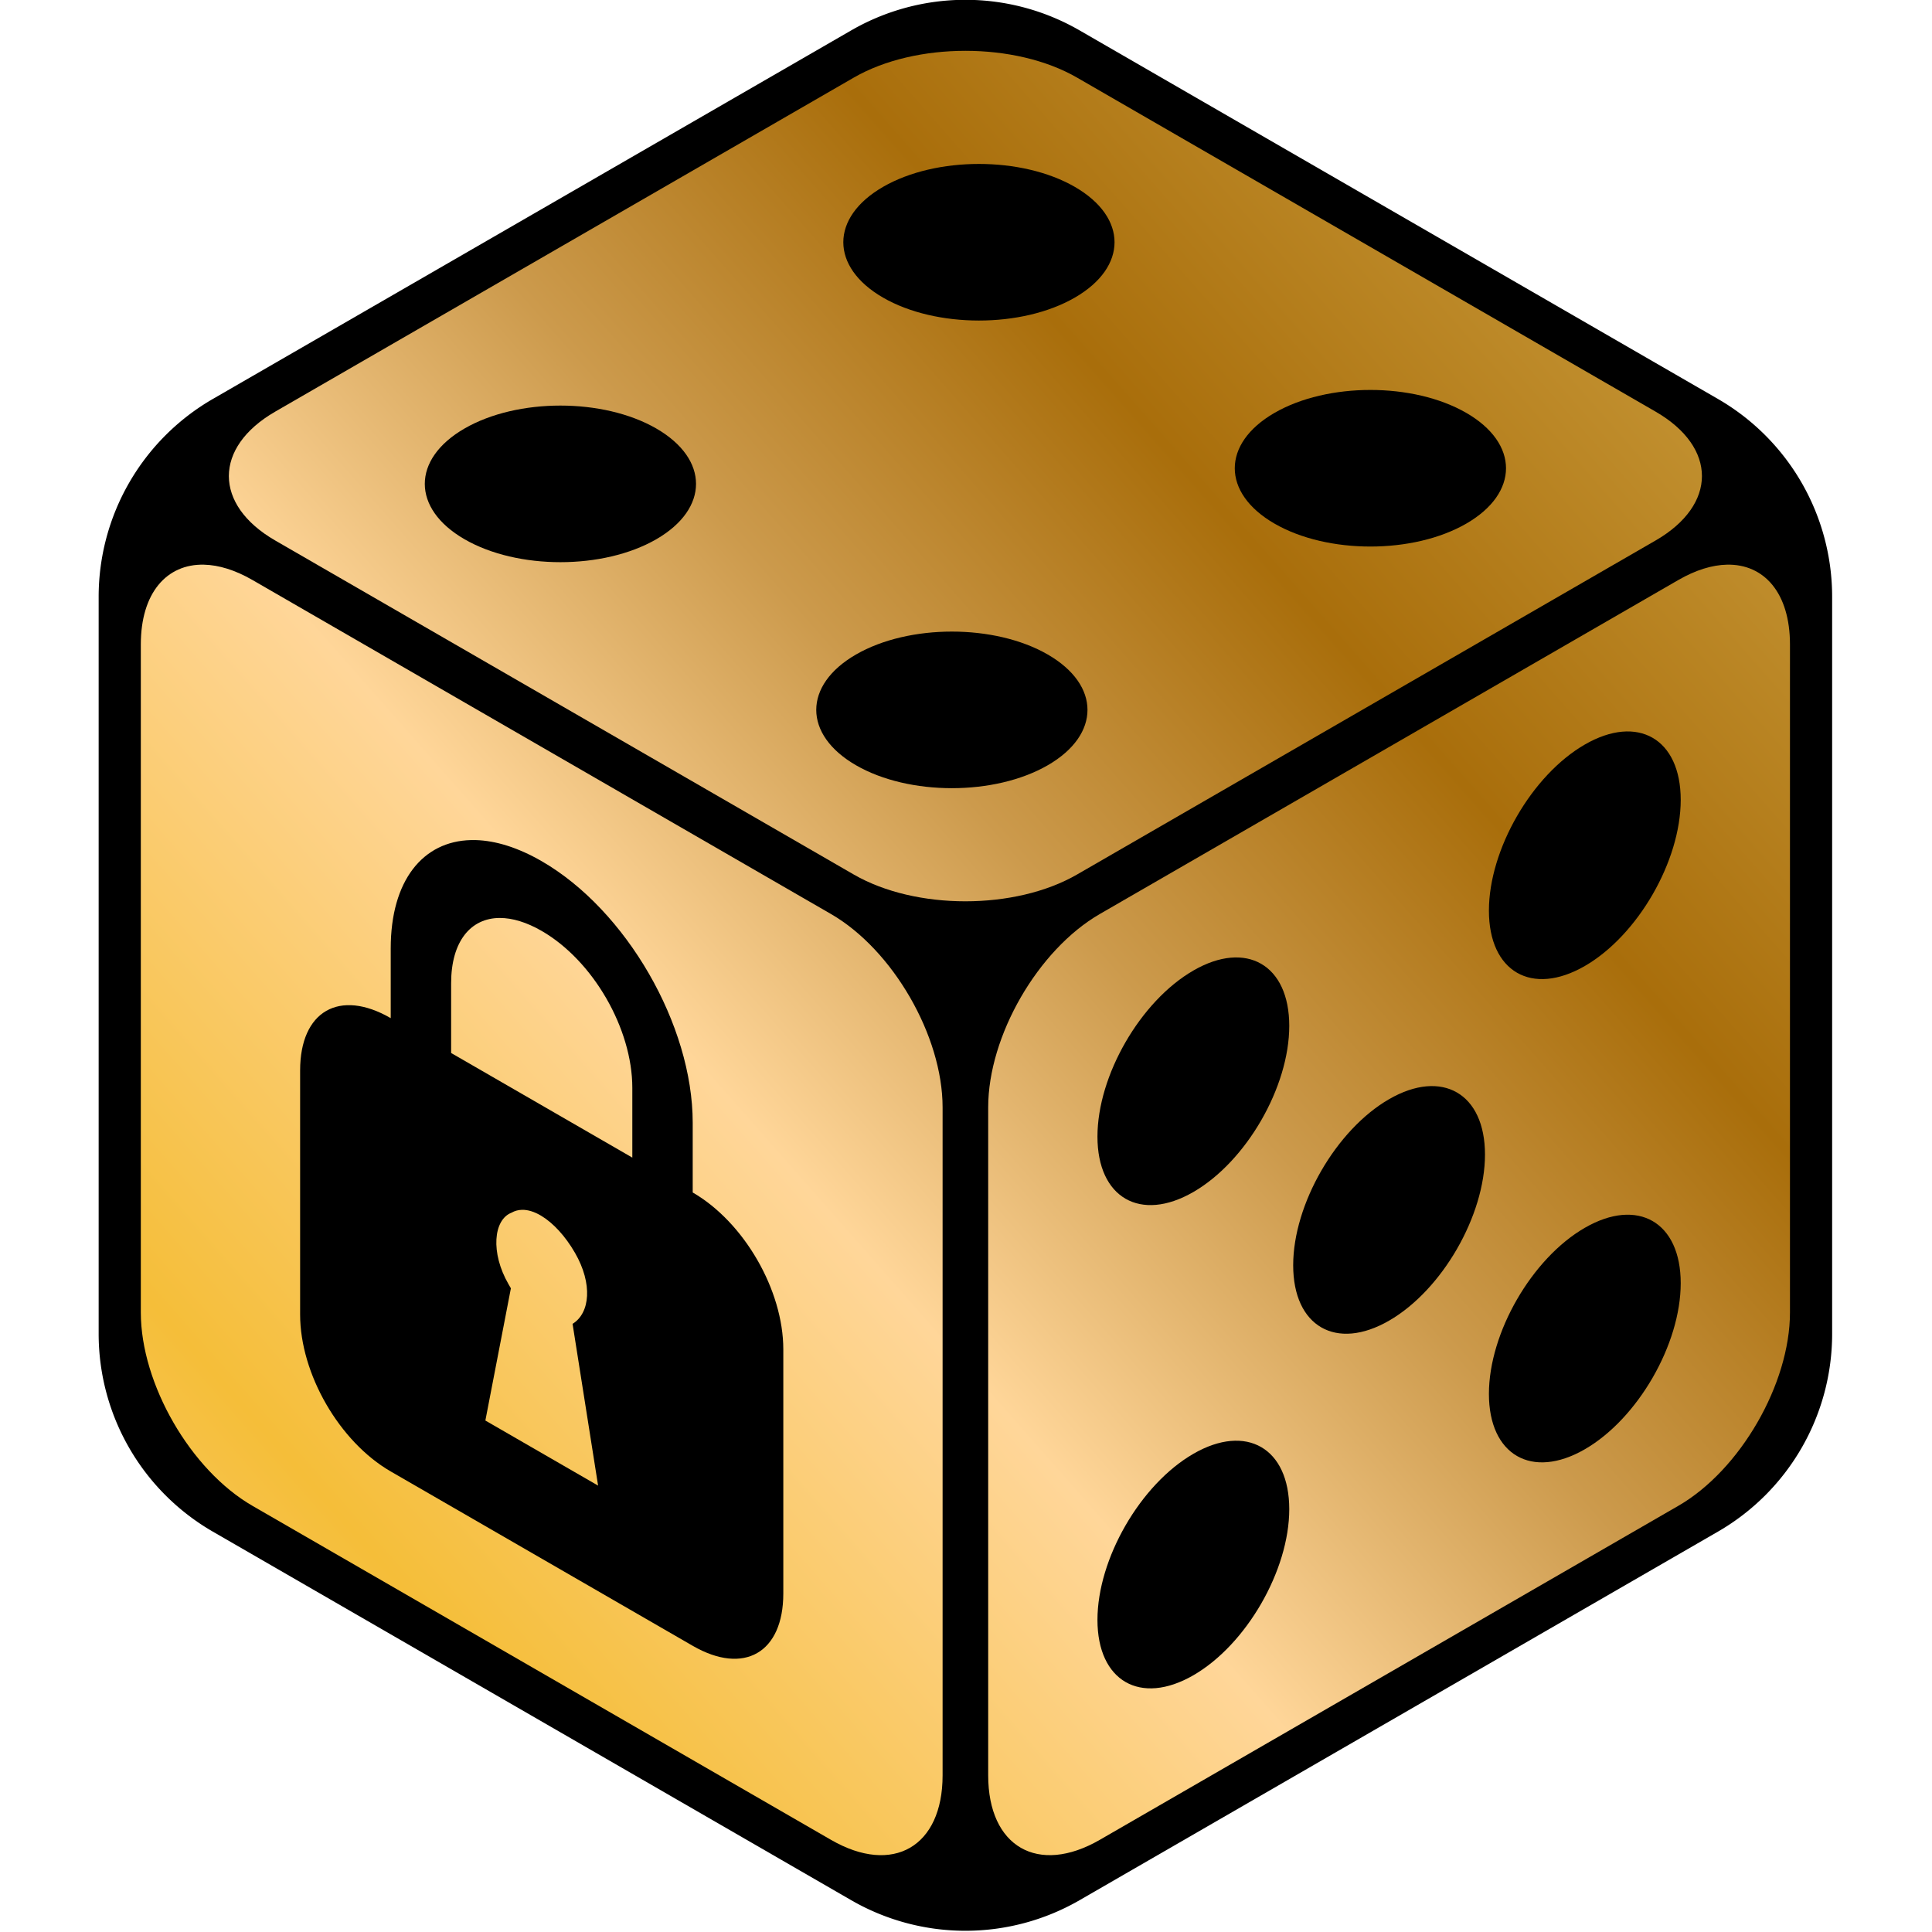 <svg xmlns="http://www.w3.org/2000/svg" xmlns:svg="http://www.w3.org/2000/svg" xmlns:xlink="http://www.w3.org/1999/xlink" id="svg5" width="1000" height="1000" version="1.1" viewBox="0 0 100 100" xml:space="preserve"><defs id="defs2"><linearGradient id="linearGradient21823"><stop style="stop-color:#cfa344;stop-opacity:1" id="stop21815" offset=".069"/><stop style="stop-color:#a96e0b;stop-opacity:1" id="stop6102" offset=".375"/><stop style="stop-color:#cc9a4c;stop-opacity:1" id="stop6100" offset=".554"/><stop style="stop-color:#ffd699;stop-opacity:1" id="stop21819" offset=".733"/><stop style="stop-color:#f5be39;stop-opacity:1" id="stop21821" offset="1"/></linearGradient><linearGradient id="linearGradient21738" x1="21.302" x2="175.047" y1="103.95" y2="239.446" gradientUnits="userSpaceOnUse" spreadMethod="reflect" xlink:href="#linearGradient21823"/></defs><g id="layer1" transform="translate(-21.302,-33.605)"><g id="g2325" transform="matrix(0.536,0,0,0.536,14.991,15.583)"><g id="g2387"><path id="path7080" style="fill:#000;fill-opacity:1;stroke-width:0" d="m 93.968,106.906 -61.634,35.585 a 22.064,22.064 120 0 0 -11.032,19.108 l 0,71.169 a 22.064,22.064 60 0 0 11.032,19.108 l 61.634,35.585 a 22.064,22.064 7.6921022e-5 0 0 22.064,3e-5 l 61.635,-35.585 a 22.064,22.064 120 0 0 11.032,-19.108 v -71.169 a 22.064,22.064 60 0 0 -11.032,-19.108 l -61.635,-35.585 a 22.064,22.064 180 0 0 -22.064,3e-5 z" transform="matrix(-1,0,0,1,210,-70.345)"/><path id="rect10976" style="fill:url(#linearGradient21738);fill-opacity:1;stroke-width:0" d="m 105,108.876 c 3.897,0 7.793,0.862 10.779,2.586 l 55.868,32.255 c 5.971,3.448 5.971,8.999 0,12.446 l -55.868,32.255 c -5.971,3.448 -15.586,3.448 -21.558,0 L 38.353,156.163 c -5.971,-3.448 -5.971,-8.999 0,-12.446 l 55.867,-32.255 c 2.986,-1.724 6.883,-2.586 10.779,-2.586 z m 73.529,49.621 c 3.614,-0.082 6.098,2.746 6.098,7.702 v 64.511 c 0,6.895 -4.808,15.222 -10.779,18.67 l -55.867,32.255 c -5.971,3.448 -10.779,0.672 -10.779,-6.223 v -64.511 c 0,-6.895 4.808,-15.222 10.779,-18.67 l 55.867,-32.255 c 1.679,-0.97 3.267,-1.447 4.681,-1.479 z m -147.058,0 c 1.414,0.032 3.001,0.509 4.681,1.479 l 55.868,32.255 c 5.971,3.448 10.779,11.774 10.779,18.67 v 64.51 c 0,6.895 -4.807,9.671 -10.779,6.223 L 36.152,249.379 c -5.971,-3.448 -10.778,-11.774 -10.778,-18.67 v -64.51 c 0,-4.956 2.483,-7.784 6.097,-7.702 z" transform="matrix(-1,0,0,1,210,-70.345)"/><path style="fill:#000;fill-opacity:1;stroke-width:0" id="path16931" d="m 82.987,244.358 c 5.115,2.953 9.261,10.134 9.261,16.04 -8e-5,5.906 -4.146,8.299 -9.261,5.346 -5.114,-2.953 -9.26,-10.134 -9.261,-16.04 8e-5,-5.906 4.146,-8.299 9.261,-5.347 z" transform="matrix(-1,0,0,1,210,-70.345)"/><path style="fill:#000;fill-opacity:1;stroke-width:0" id="path16929" d="m 45.185,222.533 c 5.114,2.953 9.26,10.134 9.261,16.04 -9e-5,5.906 -4.146,8.299 -9.261,5.347 -5.115,-2.953 -9.261,-10.134 -9.261,-16.04 8e-5,-5.906 4.146,-8.299 9.261,-5.346 z" transform="matrix(-1,0,0,1,210,-70.345)"/><path style="fill:#000;fill-opacity:1;stroke-width:0" id="path16927" d="m 64.086,210.112 c 5.114,2.953 9.26,10.134 9.261,16.04 -9e-5,5.906 -4.146,8.299 -9.261,5.347 -5.115,-2.953 -9.261,-10.134 -9.261,-16.04 9e-5,-5.906 4.146,-8.299 9.261,-5.346 z" transform="matrix(-1,0,0,1,210,-70.345)"/><path style="fill:#000;fill-opacity:1;stroke-width:0" id="path16925" d="m 82.987,197.69 c 5.115,2.953 9.261,10.134 9.261,16.04 -8e-5,5.906 -4.146,8.299 -9.261,5.346 -5.114,-2.953 -9.26,-10.134 -9.261,-16.04 9e-5,-5.906 4.146,-8.299 9.261,-5.347 z" transform="matrix(-1,0,0,1,210,-70.345)"/><path style="fill:#000;fill-opacity:1;stroke-width:0" id="path16923" d="m 45.185,175.865 c 5.114,2.953 9.26,10.134 9.261,16.04 -9e-5,5.906 -4.146,8.299 -9.261,5.347 -5.115,-2.953 -9.261,-10.134 -9.261,-16.04 9e-5,-5.906 4.146,-8.299 9.261,-5.346 z" transform="matrix(-1,0,0,1,210,-70.345)"/><path id="path16998" style="fill:#000;fill-opacity:1;stroke-width:0" d="m 152.739,185.09 c -0.15,-0.003 -0.301,-0.003 -0.454,0.002 -1.916,0.054 -4.074,0.714 -6.371,2.04 -8.165,4.714 -14.581,15.826 -14.581,25.255 v 6.735 c -4.957,2.862 -8.749,9.428 -8.749,15.153 v 23.572 c 0,5.724 3.791,7.913 8.749,5.051 l 29.162,-16.837 c 4.957,-2.862 8.749,-9.429 8.749,-15.153 v -23.571 c 0,-5.724 -3.791,-7.913 -8.749,-5.051 v -6.735 c 0,-6.565 -3.11,-10.354 -7.756,-10.459 z m -2.787,7.523 c 2.836,0.002 4.71,2.279 4.71,6.304 v 6.735 l -17.497,10.102 v -6.734 c 0,-5.724 3.791,-12.291 8.748,-15.153 1.472,-0.85 2.841,-1.254 4.038,-1.253 z m -2.116,28.185 c 0.352,0.01 0.687,0.099 0.994,0.276 1.75,0.674 2.041,3.873 0.291,6.903 l -0.23,0.398 2.464,12.769 -10.885,6.284 2.465,-15.62 c -1.693,-1.042 -1.959,-3.868 -0.231,-6.862 0.93,-1.61 2.106,-2.887 3.267,-3.58 0.64,-0.382 1.276,-0.586 1.863,-0.569 z" transform="matrix(-1,0,0,1,210,-70.345)"/><path style="fill:#000;fill-opacity:1;stroke-width:0" id="path16919" d="m 134.848,145.348 c 5.115,-2.953 13.407,-2.953 18.521,-1e-5 5.114,2.953 5.114,7.74 -10e-6,10.693 -5.115,2.953 -13.407,2.953 -18.521,-1e-5 -5.114,-2.953 -5.114,-7.74 -1e-5,-10.693 z" transform="matrix(-1,0,0,1,210,-70.345)"/><path style="fill:#000;fill-opacity:1;stroke-width:0" id="path16917" d="m 97.046,167.173 c 5.114,-2.953 13.407,-2.953 18.521,-2.3e-4 5.115,2.953 5.114,7.741 -4.2e-4,10.693 -5.114,2.953 -13.407,2.953 -18.521,-2e-5 -5.114,-2.953 -5.114,-7.74 0,-10.693 z" transform="matrix(-1,0,0,1,210,-70.345)"/><path style="fill:#000;fill-opacity:1;stroke-width:0" id="path16915" d="m 94.433,122.014 c 5.114,-2.953 13.407,-2.953 18.521,-2e-5 5.114,2.953 5.114,7.74 -1e-5,10.693 -5.114,2.953 -13.407,2.953 -18.521,1e-5 -5.114,-2.953 -5.114,-7.74 0,-10.693 z" transform="matrix(-1,0,0,1,210,-70.345)"/><path style="fill:#000;fill-opacity:1;stroke-width:0" id="path16913" d="m 56.631,143.839 c 5.114,-2.953 13.407,-2.953 18.521,-2.5e-4 5.114,2.953 5.114,7.741 -4.2e-4,10.693 -5.114,2.953 -13.407,2.953 -18.521,0 -5.114,-2.953 -5.114,-7.74 0,-10.693 z" transform="matrix(-1,0,0,1,210,-70.345)"/></g></g></g></svg>